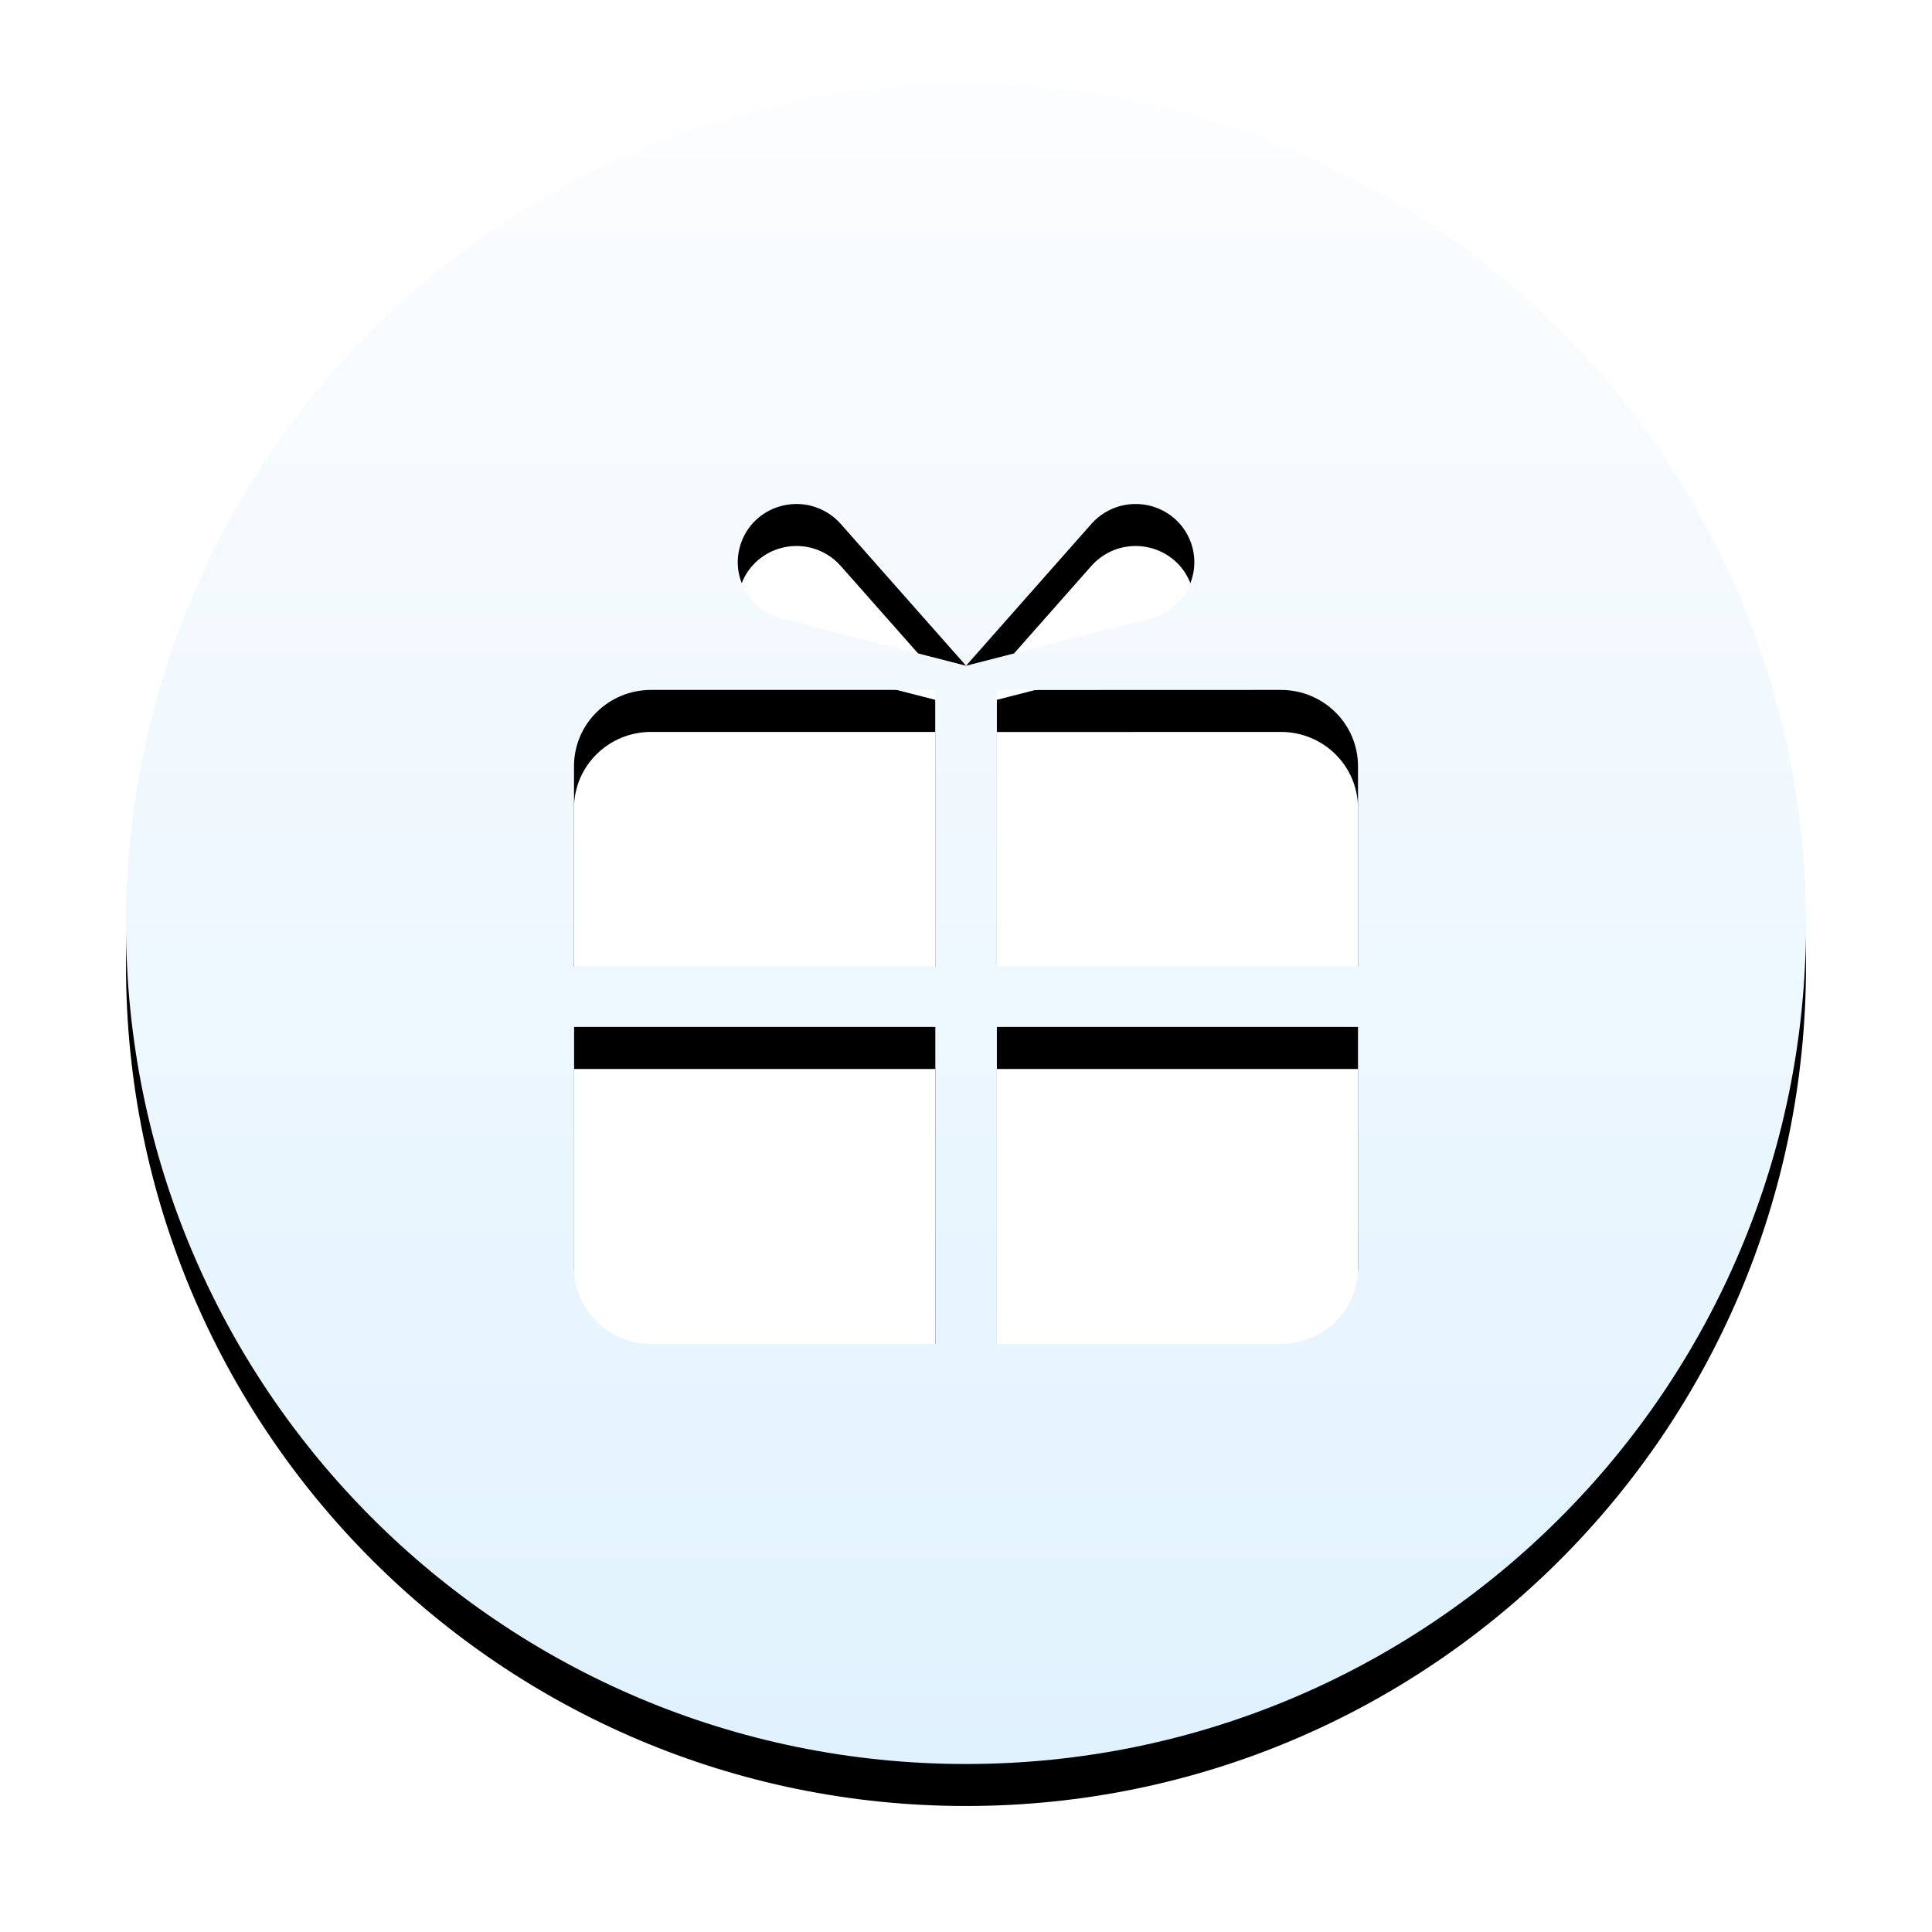 <?xml version="1.0" encoding="UTF-8"?>
<svg width="138px" height="138px" viewBox="0 0 138 138" version="1.1" xmlns="http://www.w3.org/2000/svg" xmlns:xlink="http://www.w3.org/1999/xlink">
    <title>形状结合备份 2</title>
    <defs>
        <linearGradient x1="50%" y1="0%" x2="50%" y2="100%" id="linearGradient-1">
            <stop stop-color="#FCFDFE" offset="0%"></stop>
            <stop stop-color="#E0F2FE" offset="100%"></stop>
        </linearGradient>
        <path d="M730,686 C763.137,686 790,712.863 790,746 C790,779.137 763.137,806 730,806 C696.863,806 670,779.137 670,746 C670,712.863 696.863,686 730,686 Z M727.809,753.355 L702.007,753.355 L702.007,770.554 C702.007,773.562 704.472,776 707.512,776 L727.809,776 L727.809,753.355 Z M758,753.355 L732.206,753.355 L732.206,776 L752.495,776 C755.536,776 758,773.562 758,770.554 L758,770.554 L758,753.355 Z M727.802,729.28 L707.505,729.28 C704.464,729.28 702,731.718 702,734.726 L702,749.042 L727.802,749.042 L727.802,729.28 Z M752.495,729.28 L732.206,729.287 L732.206,749.042 L758,749.042 L758,734.726 C758,731.718 755.536,729.28 752.495,729.28 Z M745.687,717.972 C744.474,716.023 741.89,715.416 739.92,716.616 C739.561,716.831 739.238,717.105 738.961,717.416 L738.961,717.416 L730.004,727.553 L743.163,724.174 C745.41,723.596 746.758,721.329 746.174,719.106 C746.069,718.706 745.904,718.328 745.687,717.972 Z M720.087,716.616 C718.118,715.416 715.534,716.023 714.32,717.972 C714.103,718.32 713.938,718.706 713.834,719.106 C713.249,721.329 714.598,723.596 716.844,724.174 L716.844,724.174 L730.004,727.553 L721.046,717.416 C720.769,717.105 720.447,716.831 720.087,716.616 Z" id="path-2"></path>
        <filter x="-12.5%" y="-10.0%" width="125.0%" height="125.0%" filterUnits="objectBoundingBox" id="filter-3">
            <feOffset dx="0" dy="3" in="SourceAlpha" result="shadowOffsetOuter1"></feOffset>
            <feGaussianBlur stdDeviation="4.5" in="shadowOffsetOuter1" result="shadowBlurOuter1"></feGaussianBlur>
            <feColorMatrix values="0 0 0 0 0.322   0 0 0 0 0.62   0 0 0 0 0.741  0 0 0 1 0" type="matrix" in="shadowBlurOuter1"></feColorMatrix>
        </filter>
    </defs>
    <g id="一体机" stroke="none" stroke-width="1" fill="none" fill-rule="evenodd">
        <g id="形状结合备份-2" transform="translate(-661, -680)">
            <use fill="black" fill-opacity="1" filter="url(#filter-3)" xlink:href="#path-2"></use>
            <use fill="url(#linearGradient-1)" fill-rule="evenodd" xlink:href="#path-2"></use>
        </g>
    </g>
</svg>